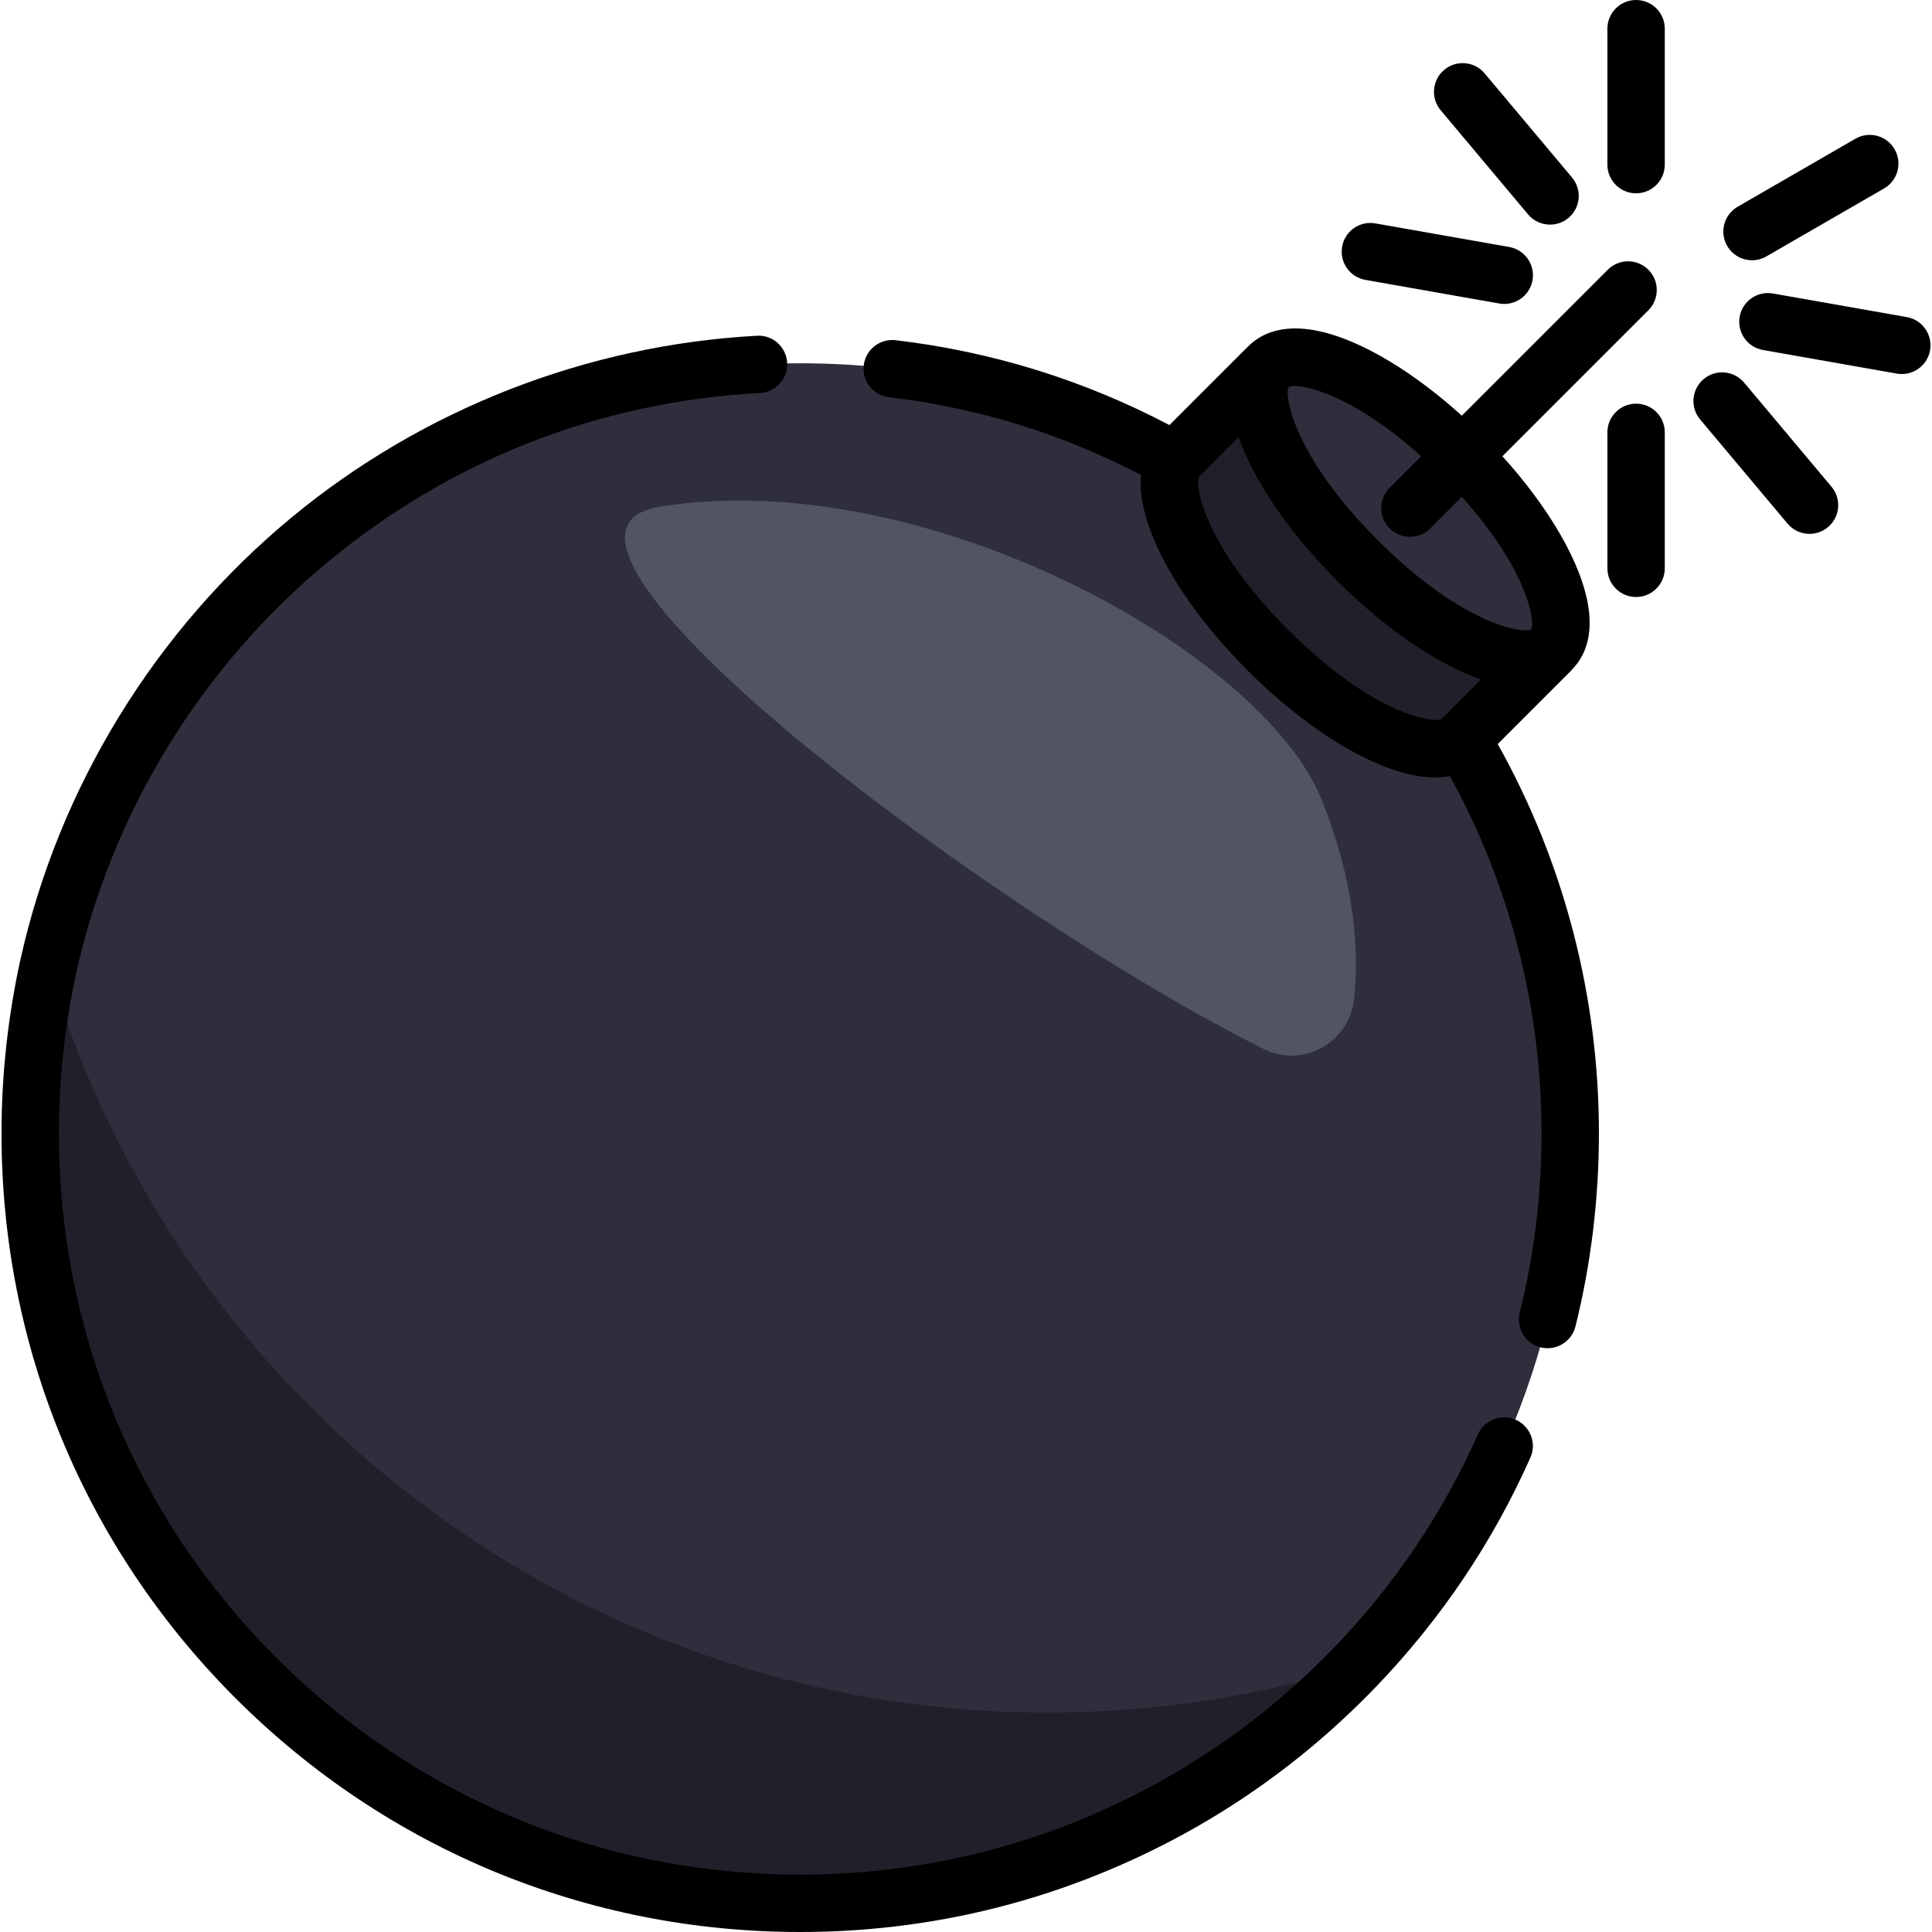 <?xml version="1.0" encoding="iso-8859-1"?>
<!-- Generator: Adobe Illustrator 19.0.0, SVG Export Plug-In . SVG Version: 6.00 Build 0)  -->
<svg version="1.1" id="Capa_1" xmlns="http://www.w3.org/2000/svg" xmlns:xlink="http://www.w3.org/1999/xlink" x="0px" y="0px"
	 viewBox="0 0 512 512" style="enable-background:new 0 0 512 512;" xml:space="preserve">
<path style="fill:#2F2E3C;" d="M416.124,300.33c0,54.839-21.56,104.491-56.718,141.17c-37.126,38.737-89.462,62.891-147.344,62.891
	C99.341,504.392,8,413.052,8,300.33c0-15.208,1.7-30.059,4.831-44.372c20.308-91.34,101.718-159.689,199.231-159.689
	c36.054,0,69.87,9.304,99.213,25.765c0.089,0,0.178,0,0.268,0.089l75.863,73.806C405.657,226.435,416.124,262.131,416.124,300.33z"
	/>
<g>
	<path style="fill:#20202B;" d="M359.406,441.501c-37.126,38.737-89.462,62.891-147.344,62.891C99.34,504.392,8,413.052,8,300.33
		c0-15.208,1.7-30.059,4.831-44.372c33.638,114.421,139.381,197.888,264.717,197.888
		C305.997,453.846,333.551,449.553,359.406,441.501z"/>
	<path style="fill:#20202B;" d="M411.181,172.155l-23.775,23.775l-0.024-0.024c-7.671,7.671-30.673-2.896-51.378-23.601
		s-31.271-43.708-23.601-51.378l-1.127,1.108l24.849-24.849"/>
</g>
<ellipse transform="matrix(0.707 -0.707 0.707 0.707 14.225 303.645)" style="fill:#2F2E3C;" cx="373.644" cy="134.652" rx="19.641" ry="53.014"/>
<path style="fill:#525464;" d="M174.995,134.261c-45.407,7.095,85.186,106.288,159.879,143.726
	c10.42,5.223,22.812-1.743,23.994-13.339c1.303-12.777,0.225-30.774-8.678-52.853C334.498,172.878,245.073,123.078,174.995,134.261z
	"/>
<path d="M416.559,177.531l-0.025-0.025c4.322-4.338,7.881-12.945,0.353-29.332c-4.003-8.713-10.549-18.208-18.735-27.265
	l38.678-38.677c2.97-2.971,2.97-7.784,0-10.754c-2.971-2.969-7.784-2.969-10.754,0l-38.678,38.678
	c-9.056-8.186-18.552-14.733-27.265-18.736c-16.411-7.537-25.019-3.957-29.352,0.373c-0.008,0.008-0.016,0.017-0.024,0.025
	l-0.01-0.01l-20.84,20.841c-22.657-11.916-46.994-19.466-72.529-22.493c-4.291-0.509-8.154,2.625-8.505,6.931l-0.001,0.007
	c-0.334,4.097,2.654,7.683,6.737,8.168c23.497,2.79,45.896,9.708,66.758,20.607c-0.589,6.365,1.682,13.363,4.287,19.032
	c4.825,10.503,13.338,22.145,23.974,32.78c10.635,10.634,22.277,19.15,32.78,23.974c6.927,3.181,12.463,4.382,16.876,4.382
	c1.438,0,2.749-0.134,3.957-0.362c15.902,28.819,24.279,61.397,24.279,94.653c0,16.096-1.933,32.033-5.756,47.479
	c-0.986,3.987,1.309,8.047,5.256,9.184l0.007,0.002c4.161,1.198,8.458-1.321,9.497-5.523c4.118-16.643,6.203-33.809,6.203-51.141
	c0-36.27-9.258-71.799-26.814-103.149L416.559,177.531z M343.04,102.28c4.342,0,16.788,3.499,33.603,18.631l-8.372,8.372
	c-2.97,2.971-2.97,7.784,0,10.754c1.485,1.484,3.432,2.226,5.377,2.226c1.946,0,3.892-0.742,5.377-2.226l8.369-8.369
	c17.737,19.711,19.494,33.419,18.364,35.104c-1.845,1.226-17.983-0.959-40.622-23.6c-22.713-22.712-24.846-38.888-23.617-40.611
	C341.759,102.388,342.273,102.28,343.04,102.28z M341.381,166.927c-22.717-22.716-24.847-38.888-23.601-40.624
	c0.106-0.107,0.211-0.219,0.311-0.331l10.155-10.156c0.587,1.679,1.298,3.451,2.161,5.33c4.825,10.504,13.339,22.146,23.974,32.781
	c10.635,10.634,22.277,19.15,32.78,23.974c1.89,0.868,3.667,1.577,5.355,2.166l-9.962,9.962c-0.184,0.151-0.361,0.314-0.533,0.486
	C380.272,191.777,364.094,189.641,341.381,166.927z"/>
<path d="M433.58,0c-4.2,0-7.604,3.404-7.604,7.604v36.022c0,4.2,3.404,7.604,7.604,7.604s7.604-3.404,7.604-7.604V7.604
	C441.184,3.404,437.781,0,433.58,0z"/>
<path d="M433.58,106.978c-4.2,0-7.604,3.404-7.604,7.604v36.023c0,4.2,3.404,7.604,7.604,7.604s7.604-3.404,7.604-7.604v-36.023
	C441.184,110.381,437.781,106.978,433.58,106.978z"/>
<path d="M404.951,56.814c1.504,1.792,3.658,2.716,5.829,2.716c1.725,0,3.459-0.584,4.884-1.779
	c3.217-2.699,3.637-7.495,0.937-10.712l-23.155-27.595c-2.699-3.216-7.495-3.636-10.712-0.937
	c-3.217,2.699-3.637,7.495-0.937,10.712L404.951,56.814z"/>
<path d="M462.209,101.394c-2.7-3.216-7.495-3.636-10.712-0.937c-3.217,2.699-3.637,7.495-0.937,10.712l23.155,27.595
	c1.504,1.793,3.658,2.716,5.829,2.716c1.725,0,3.459-0.584,4.884-1.779c3.217-2.699,3.637-7.495,0.937-10.712L462.209,101.394z"/>
<path d="M361.845,74.176l35.476,6.255c0.447,0.079,0.891,0.117,1.33,0.117c3.62,0,6.828-2.596,7.479-6.284
	c0.73-4.136-2.032-8.08-6.167-8.808L364.487,59.2c-4.141-0.734-8.079,2.033-8.808,6.167
	C354.949,69.503,357.709,73.447,361.845,74.176z"/>
<path d="M505.316,84.032l-35.476-6.255c-4.142-0.727-8.079,2.033-8.808,6.167c-0.73,4.136,2.032,8.08,6.167,8.808l35.476,6.255
	c0.447,0.079,0.891,0.117,1.33,0.117c3.62,0,6.828-2.596,7.479-6.284C512.213,88.705,509.451,84.761,505.316,84.032z"/>
<path d="M464.312,68.97c1.29,0,2.599-0.328,3.795-1.02l31.197-18.011c3.637-2.1,4.883-6.75,2.783-10.387
	c-2.099-3.638-6.752-4.882-10.387-2.783L460.503,54.78c-3.637,2.1-4.883,6.75-2.783,10.387
	C459.127,67.607,461.684,68.97,464.312,68.97z"/>
<path d="M353.917,436.235c-18.144,18.932-39.488,33.825-63.438,44.268c-24.79,10.809-51.173,16.289-78.416,16.289
	c-52.485,0-101.822-20.433-138.923-57.536s-57.532-86.442-57.532-138.928c0-14.272,1.564-28.653,4.645-42.717
	c9.43-42.401,33.169-81.066,66.846-108.869c32.724-27.017,72.088-42.35,114.254-44.583c4.11-0.218,7.332-3.602,7.264-7.718l0,0
	c-0.071-4.283-3.666-7.699-7.943-7.468c-44.987,2.431-88.488,19.335-123.259,48.043C41.142,166.964,15.569,208.62,5.403,254.334
	c-3.319,15.154-5.003,30.63-5.003,45.994c0,56.548,22.014,109.705,61.987,149.681C102.36,489.984,155.515,512,212.063,512
	c29.346,0,57.774-5.907,84.494-17.556c25.804-11.251,48.797-27.294,68.34-47.686c17.094-17.838,30.758-38.17,40.691-60.53
	c1.739-3.914-0.169-8.491-4.145-10.085l-0.005-0.003c-3.817-1.531-8.126,0.269-9.798,4.026
	C382.425,400.871,369.758,419.705,353.917,436.235z"/>
<g>
</g>
<g>
</g>
<g>
</g>
<g>
</g>
<g>
</g>
<g>
</g>
<g>
</g>
<g>
</g>
<g>
</g>
<g>
</g>
<g>
</g>
<g>
</g>
<g>
</g>
<g>
</g>
<g>
</g>
</svg>
